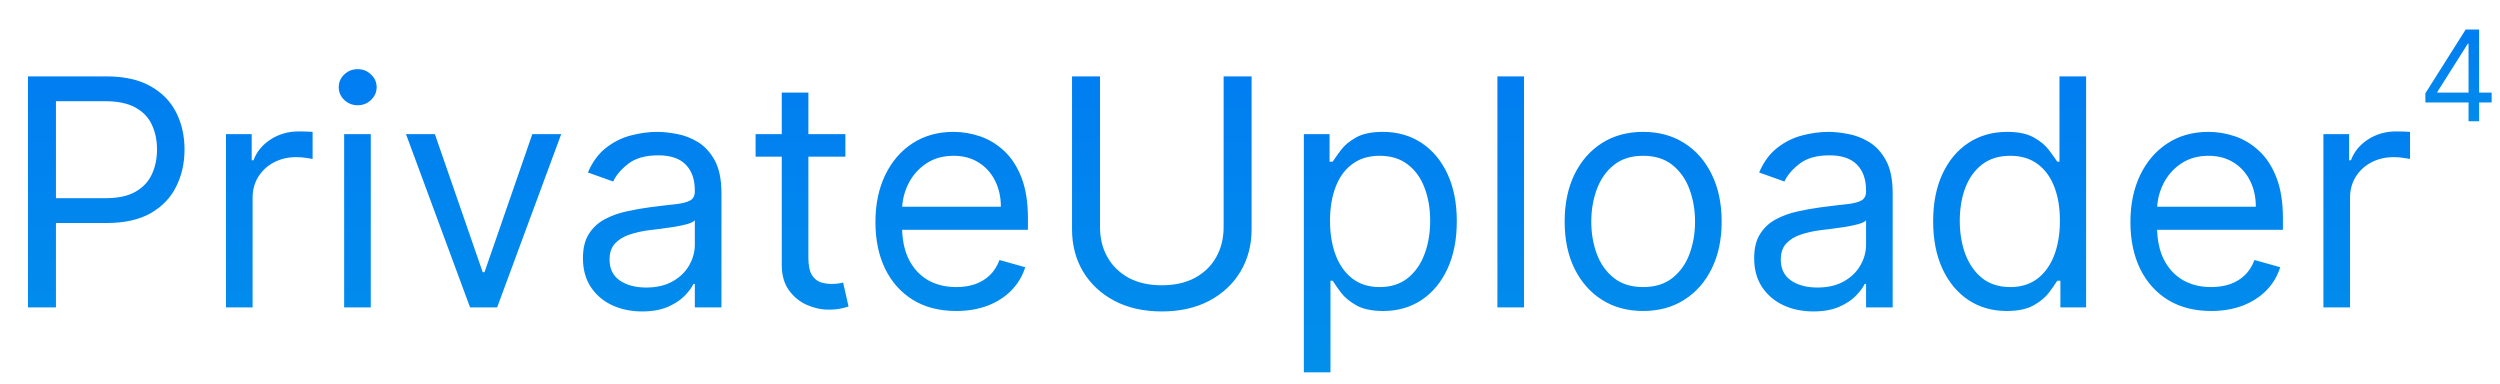 <svg width="1464" height="225" viewBox="0 0 1464 225" fill="none" xmlns="http://www.w3.org/2000/svg">
<g clip-path="url(#clip0_2_6)">
<path d="M16.381 180V44.727H62.088C72.7 44.727 81.375 46.643 88.112 50.474C94.894 54.261 99.913 59.391 103.172 65.864C106.43 72.337 108.06 79.558 108.06 87.528C108.06 95.499 106.43 102.742 103.172 109.259C99.957 115.776 94.981 120.972 88.244 124.847C81.507 128.678 72.876 130.594 62.352 130.594H29.591V116.062H61.824C69.09 116.062 74.924 114.808 79.327 112.298C83.731 109.788 86.923 106.397 88.905 102.126C90.93 97.81 91.943 92.945 91.943 87.528C91.943 82.112 90.93 77.269 88.905 72.997C86.923 68.726 83.709 65.379 79.261 62.957C74.814 60.492 68.913 59.258 61.56 59.258H32.761V180H16.381ZM132.333 180V78.546H147.393V93.869H148.45C150.299 88.849 153.646 84.776 158.49 81.65C163.333 78.523 168.794 76.96 174.87 76.96C176.015 76.96 177.446 76.982 179.164 77.026C180.881 77.07 182.18 77.136 183.061 77.224V93.077C182.532 92.945 181.321 92.746 179.428 92.482C177.578 92.174 175.619 92.02 173.549 92.02C168.618 92.02 164.214 93.055 160.339 95.124C156.508 97.15 153.47 99.968 151.224 103.579C149.022 107.146 147.922 111.219 147.922 115.798V180H132.333ZM201.539 180V78.546H217.127V180H201.539ZM209.465 61.636C206.426 61.636 203.806 60.602 201.605 58.532C199.447 56.462 198.368 53.974 198.368 51.068C198.368 48.162 199.447 45.674 201.605 43.604C203.806 41.535 206.426 40.5 209.465 40.5C212.503 40.5 215.101 41.535 217.259 43.604C219.46 45.674 220.561 48.162 220.561 51.068C220.561 53.974 219.46 56.462 217.259 58.532C215.101 60.602 212.503 61.636 209.465 61.636ZM328.637 78.546L291.12 180H275.268L237.751 78.546H254.66L282.666 159.392H283.723L311.728 78.546H328.637ZM375.98 182.378C369.551 182.378 363.716 181.167 358.476 178.745C353.236 176.279 349.075 172.734 345.992 168.111C342.91 163.443 341.369 157.807 341.369 151.202C341.369 145.389 342.514 140.678 344.803 137.067C347.093 133.412 350.154 130.55 353.985 128.48C357.816 126.411 362.043 124.869 366.666 123.857C371.334 122.8 376.024 121.963 380.735 121.347C386.9 120.554 391.898 119.96 395.729 119.563C399.604 119.123 402.422 118.396 404.183 117.384C405.989 116.371 406.892 114.609 406.892 112.099V111.571C406.892 105.054 405.108 99.99 401.541 96.379C398.019 92.769 392.669 90.963 385.491 90.963C378.049 90.963 372.215 92.592 367.987 95.851C363.76 99.109 360.788 102.588 359.07 106.287L344.275 101.003C346.917 94.838 350.44 90.038 354.843 86.604C359.291 83.125 364.134 80.703 369.374 79.338C374.659 77.929 379.855 77.224 384.963 77.224C388.221 77.224 391.964 77.621 396.191 78.413C400.463 79.162 404.58 80.725 408.543 83.103C412.55 85.481 415.874 89.07 418.517 93.869C421.159 98.669 422.48 105.098 422.48 113.156V180H406.892V166.261H406.099C405.042 168.463 403.281 170.819 400.815 173.329C398.349 175.839 395.068 177.974 390.973 179.736C386.878 181.497 381.88 182.378 375.98 182.378ZM378.357 168.375C384.522 168.375 389.718 167.164 393.945 164.742C398.217 162.32 401.431 159.194 403.589 155.363C405.791 151.532 406.892 147.503 406.892 143.276V129.009C406.231 129.801 404.778 130.528 402.532 131.188C400.33 131.805 397.776 132.355 394.87 132.839C392.008 133.28 389.212 133.676 386.482 134.028C383.796 134.337 381.616 134.601 379.943 134.821C375.892 135.349 372.105 136.208 368.582 137.397C365.103 138.542 362.285 140.281 360.127 142.615C358.014 144.905 356.957 148.031 356.957 151.994C356.957 157.411 358.96 161.506 362.968 164.28C367.019 167.01 372.149 168.375 378.357 168.375ZM495.053 78.546V91.756H442.477V78.546H495.053ZM457.8 54.239H473.388V150.938C473.388 155.341 474.027 158.643 475.304 160.845C476.625 163.003 478.298 164.456 480.324 165.205C482.393 165.909 484.573 166.261 486.863 166.261C488.58 166.261 489.989 166.173 491.09 165.997C492.191 165.777 493.072 165.601 493.732 165.469L496.903 179.472C495.846 179.868 494.371 180.264 492.477 180.661C490.584 181.101 488.184 181.321 485.278 181.321C480.874 181.321 476.559 180.374 472.332 178.481C468.148 176.587 464.67 173.703 461.896 169.828C459.165 165.953 457.8 161.065 457.8 155.165V54.239ZM559.949 182.114C550.173 182.114 541.74 179.956 534.651 175.641C527.605 171.281 522.167 165.205 518.336 157.411C514.549 149.572 512.656 140.457 512.656 130.065C512.656 119.673 514.549 110.514 518.336 102.588C522.167 94.618 527.495 88.409 534.321 83.962C541.19 79.47 549.204 77.224 558.363 77.224C563.647 77.224 568.865 78.105 574.017 79.867C579.169 81.628 583.859 84.49 588.086 88.453C592.314 92.372 595.682 97.568 598.192 104.041C600.702 110.514 601.957 118.484 601.957 127.952V134.557H523.752V121.082H586.105C586.105 115.358 584.96 110.25 582.67 105.759C580.424 101.267 577.21 97.722 573.027 95.124C568.887 92.526 564 91.227 558.363 91.227C552.154 91.227 546.782 92.769 542.247 95.851C537.755 98.889 534.299 102.852 531.877 107.74C529.455 112.628 528.244 117.868 528.244 123.46V132.443C528.244 140.105 529.565 146.6 532.207 151.928C534.893 157.212 538.614 161.241 543.37 164.016C548.125 166.746 553.652 168.111 559.949 168.111C564.044 168.111 567.743 167.538 571.045 166.393C574.392 165.205 577.276 163.443 579.698 161.109C582.12 158.732 583.991 155.781 585.312 152.259L600.372 156.486C598.787 161.594 596.123 166.085 592.38 169.96C588.637 173.791 584.013 176.786 578.509 178.943C573.005 181.057 566.818 182.114 559.949 182.114ZM716.556 44.727H732.936V134.293C732.936 143.54 730.757 151.796 726.397 159.062C722.082 166.283 715.983 171.986 708.101 176.169C700.219 180.308 690.972 182.378 680.36 182.378C669.748 182.378 660.5 180.308 652.618 176.169C644.736 171.986 638.615 166.283 634.256 159.062C629.941 151.796 627.783 143.54 627.783 134.293V44.727H644.164V132.972C644.164 139.577 645.617 145.455 648.523 150.607C651.429 155.715 655.569 159.744 660.941 162.695C666.357 165.601 672.83 167.054 680.36 167.054C687.89 167.054 694.363 165.601 699.779 162.695C705.195 159.744 709.334 155.715 712.196 150.607C715.103 145.455 716.556 139.577 716.556 132.972V44.727ZM763.535 218.045V78.546H778.594V94.662H780.444C781.589 92.901 783.174 90.655 785.199 87.925C787.269 85.151 790.219 82.685 794.05 80.527C797.925 78.325 803.165 77.224 809.77 77.224C818.313 77.224 825.843 79.36 832.36 83.631C838.877 87.903 843.963 93.957 847.618 101.795C851.273 109.634 853.1 118.881 853.1 129.537C853.1 140.281 851.273 149.594 847.618 157.477C843.963 165.315 838.899 171.391 832.426 175.707C825.953 179.978 818.489 182.114 810.035 182.114C803.518 182.114 798.3 181.035 794.381 178.877C790.461 176.675 787.445 174.187 785.331 171.413C783.218 168.595 781.589 166.261 780.444 164.412H779.123V218.045H763.535ZM778.858 129.273C778.858 136.935 779.981 143.694 782.227 149.55C784.473 155.363 787.753 159.92 792.069 163.223C796.384 166.482 801.668 168.111 807.921 168.111C814.438 168.111 819.876 166.393 824.236 162.959C828.639 159.48 831.942 154.812 834.143 148.956C836.389 143.055 837.512 136.494 837.512 129.273C837.512 122.139 836.411 115.71 834.209 109.986C832.052 104.217 828.771 99.66 824.368 96.313C820.008 92.923 814.526 91.227 807.921 91.227C801.58 91.227 796.252 92.835 791.937 96.049C787.621 99.219 784.363 103.667 782.161 109.391C779.959 115.072 778.858 121.699 778.858 129.273ZM892.466 44.727V180H876.878V44.727H892.466ZM962.233 182.114C953.074 182.114 945.038 179.934 938.124 175.575C931.255 171.215 925.883 165.116 922.008 157.278C918.177 149.44 916.261 140.281 916.261 129.801C916.261 119.233 918.177 110.008 922.008 102.126C925.883 94.244 931.255 88.123 938.124 83.763C945.038 79.404 953.074 77.224 962.233 77.224C971.392 77.224 979.406 79.404 986.276 83.763C993.189 88.123 998.561 94.244 1002.39 102.126C1006.27 110.008 1008.2 119.233 1008.2 129.801C1008.2 140.281 1006.27 149.44 1002.39 157.278C998.561 165.116 993.189 171.215 986.276 175.575C979.406 179.934 971.392 182.114 962.233 182.114ZM962.233 168.111C969.19 168.111 974.915 166.327 979.406 162.761C983.898 159.194 987.222 154.504 989.38 148.692C991.538 142.879 992.616 136.582 992.616 129.801C992.616 123.02 991.538 116.701 989.38 110.844C987.222 104.988 983.898 100.254 979.406 96.644C974.915 93.033 969.19 91.227 962.233 91.227C955.276 91.227 949.551 93.033 945.06 96.644C940.568 100.254 937.244 104.988 935.086 110.844C932.928 116.701 931.849 123.02 931.849 129.801C931.849 136.582 932.928 142.879 935.086 148.692C937.244 154.504 940.568 159.194 945.06 162.761C949.551 166.327 955.276 168.111 962.233 168.111ZM1061.85 182.378C1055.43 182.378 1049.59 181.167 1044.35 178.745C1039.11 176.279 1034.95 172.734 1031.87 168.111C1028.78 163.443 1027.24 157.807 1027.24 151.202C1027.24 145.389 1028.39 140.678 1030.68 137.067C1032.97 133.412 1036.03 130.55 1039.86 128.48C1043.69 126.411 1047.92 124.869 1052.54 123.857C1057.21 122.8 1061.9 121.963 1066.61 121.347C1072.78 120.554 1077.77 119.96 1081.6 119.563C1085.48 119.123 1088.3 118.396 1090.06 117.384C1091.86 116.371 1092.77 114.609 1092.77 112.099V111.571C1092.77 105.054 1090.98 99.99 1087.42 96.379C1083.89 92.769 1078.54 90.963 1071.37 90.963C1063.92 90.963 1058.09 92.592 1053.86 95.851C1049.64 99.109 1046.66 102.588 1044.95 106.287L1030.15 101.003C1032.79 94.838 1036.31 90.038 1040.72 86.604C1045.17 83.125 1050.01 80.703 1055.25 79.338C1060.53 77.929 1065.73 77.224 1070.84 77.224C1074.1 77.224 1077.84 77.621 1082.07 78.413C1086.34 79.162 1090.45 80.725 1094.42 83.103C1098.42 85.481 1101.75 89.07 1104.39 93.869C1107.03 98.669 1108.35 105.098 1108.35 113.156V180H1092.77V166.261H1091.97C1090.92 168.463 1089.16 170.819 1086.69 173.329C1084.22 175.839 1080.94 177.974 1076.85 179.736C1072.75 181.497 1067.76 182.378 1061.85 182.378ZM1064.23 168.375C1070.4 168.375 1075.59 167.164 1079.82 164.742C1084.09 162.32 1087.31 159.194 1089.46 155.363C1091.67 151.532 1092.77 147.503 1092.77 143.276V129.009C1092.11 129.801 1090.65 130.528 1088.41 131.188C1086.21 131.805 1083.65 132.355 1080.75 132.839C1077.88 133.28 1075.09 133.676 1072.36 134.028C1069.67 134.337 1067.49 134.601 1065.82 134.821C1061.77 135.349 1057.98 136.208 1054.46 137.397C1050.98 138.542 1048.16 140.281 1046 142.615C1043.89 144.905 1042.83 148.031 1042.83 151.994C1042.83 157.411 1044.84 161.506 1048.84 164.28C1052.89 167.01 1058.02 168.375 1064.23 168.375ZM1175.12 182.114C1166.66 182.114 1159.2 179.978 1152.72 175.707C1146.25 171.391 1141.19 165.315 1137.53 157.477C1133.88 149.594 1132.05 140.281 1132.05 129.537C1132.05 118.881 1133.88 109.634 1137.53 101.795C1141.19 93.957 1146.27 87.903 1152.79 83.631C1159.31 79.36 1166.84 77.224 1175.38 77.224C1181.99 77.224 1187.2 78.325 1191.03 80.527C1194.91 82.685 1197.86 85.151 1199.88 87.925C1201.95 90.655 1203.56 92.901 1204.71 94.662H1206.03V44.727H1221.62V180H1206.56V164.412H1204.71C1203.56 166.261 1201.93 168.595 1199.82 171.413C1197.71 174.187 1194.69 176.675 1190.77 178.877C1186.85 181.035 1181.63 182.114 1175.12 182.114ZM1177.23 168.111C1183.48 168.111 1188.77 166.482 1193.08 163.223C1197.4 159.92 1200.68 155.363 1202.92 149.55C1205.17 143.694 1206.29 136.935 1206.29 129.273C1206.29 121.699 1205.19 115.072 1202.99 109.391C1200.79 103.667 1197.53 99.219 1193.21 96.049C1188.9 92.835 1183.57 91.227 1177.23 91.227C1170.62 91.227 1165.12 92.923 1160.72 96.313C1156.36 99.66 1153.08 104.217 1150.88 109.986C1148.72 115.71 1147.64 122.139 1147.64 129.273C1147.64 136.494 1148.74 143.055 1150.94 148.956C1153.19 154.812 1156.49 159.48 1160.85 162.959C1165.25 166.393 1170.71 168.111 1177.23 168.111ZM1294.87 182.114C1285.09 182.114 1276.66 179.956 1269.57 175.641C1262.52 171.281 1257.09 165.205 1253.25 157.411C1249.47 149.572 1247.57 140.457 1247.57 130.065C1247.57 119.673 1249.47 110.514 1253.25 102.588C1257.09 94.618 1262.41 88.409 1269.24 83.962C1276.11 79.47 1284.12 77.224 1293.28 77.224C1298.57 77.224 1303.78 78.105 1308.94 79.867C1314.09 81.628 1318.78 84.49 1323 88.453C1327.23 92.372 1330.6 97.568 1333.11 104.041C1335.62 110.514 1336.88 118.484 1336.88 127.952V134.557H1258.67V121.082H1321.02C1321.02 115.358 1319.88 110.25 1317.59 105.759C1315.34 101.267 1312.13 97.722 1307.94 95.124C1303.81 92.526 1298.92 91.227 1293.28 91.227C1287.07 91.227 1281.7 92.769 1277.16 95.851C1272.67 98.889 1269.22 102.852 1266.79 107.74C1264.37 112.628 1263.16 117.868 1263.16 123.46V132.443C1263.16 140.105 1264.48 146.6 1267.12 151.928C1269.81 157.212 1273.53 161.241 1278.29 164.016C1283.04 166.746 1288.57 168.111 1294.87 168.111C1298.96 168.111 1302.66 167.538 1305.96 166.393C1309.31 165.205 1312.19 163.443 1314.62 161.109C1317.04 158.732 1318.91 155.781 1320.23 152.259L1335.29 156.486C1333.7 161.594 1331.04 166.085 1327.3 169.96C1323.55 173.791 1318.93 176.786 1313.43 178.943C1307.92 181.057 1301.74 182.114 1294.87 182.114ZM1360.59 180V78.546H1375.65V93.869H1376.7C1378.55 88.849 1381.9 84.776 1386.74 81.65C1391.59 78.523 1397.05 76.96 1403.12 76.96C1404.27 76.96 1405.7 76.982 1407.42 77.026C1409.13 77.07 1410.43 77.136 1411.31 77.224V93.077C1410.79 92.945 1409.58 92.746 1407.68 92.482C1405.83 92.174 1403.87 92.02 1401.8 92.02C1396.87 92.02 1392.47 93.055 1388.59 95.124C1384.76 97.15 1381.72 99.968 1379.48 103.579C1377.28 107.146 1376.18 111.219 1376.18 115.798V180H1360.59Z" fill="url(#paint0_linear_2_6)"/>
<path d="M1420.3 59.986V54.636L1443.9 17.292H1447.78V25.579H1445.16L1427.33 53.797V54.216H1459.11V59.986H1420.3ZM1445.58 71V58.36V55.868V17.292H1451.77V71H1445.58Z" fill="url(#paint1_linear_2_6)"/>
</g>
<defs>
<linearGradient id="paint0_linear_2_6" x1="708" y1="0" x2="708" y2="225" gradientUnits="userSpaceOnUse">
<stop stop-color="#0179F3"/>
<stop offset="1" stop-color="#0190EA"/>
</linearGradient>
<linearGradient id="paint1_linear_2_6" x1="1440" y1="0" x2="1440" y2="89" gradientUnits="userSpaceOnUse">
<stop stop-color="#0179F3"/>
<stop offset="1" stop-color="#0190EA"/>
</linearGradient>
<clipPath id="clip0_2_6">
<rect width="1464" height="225" fill="white"/>
</clipPath>
</defs>
</svg>
